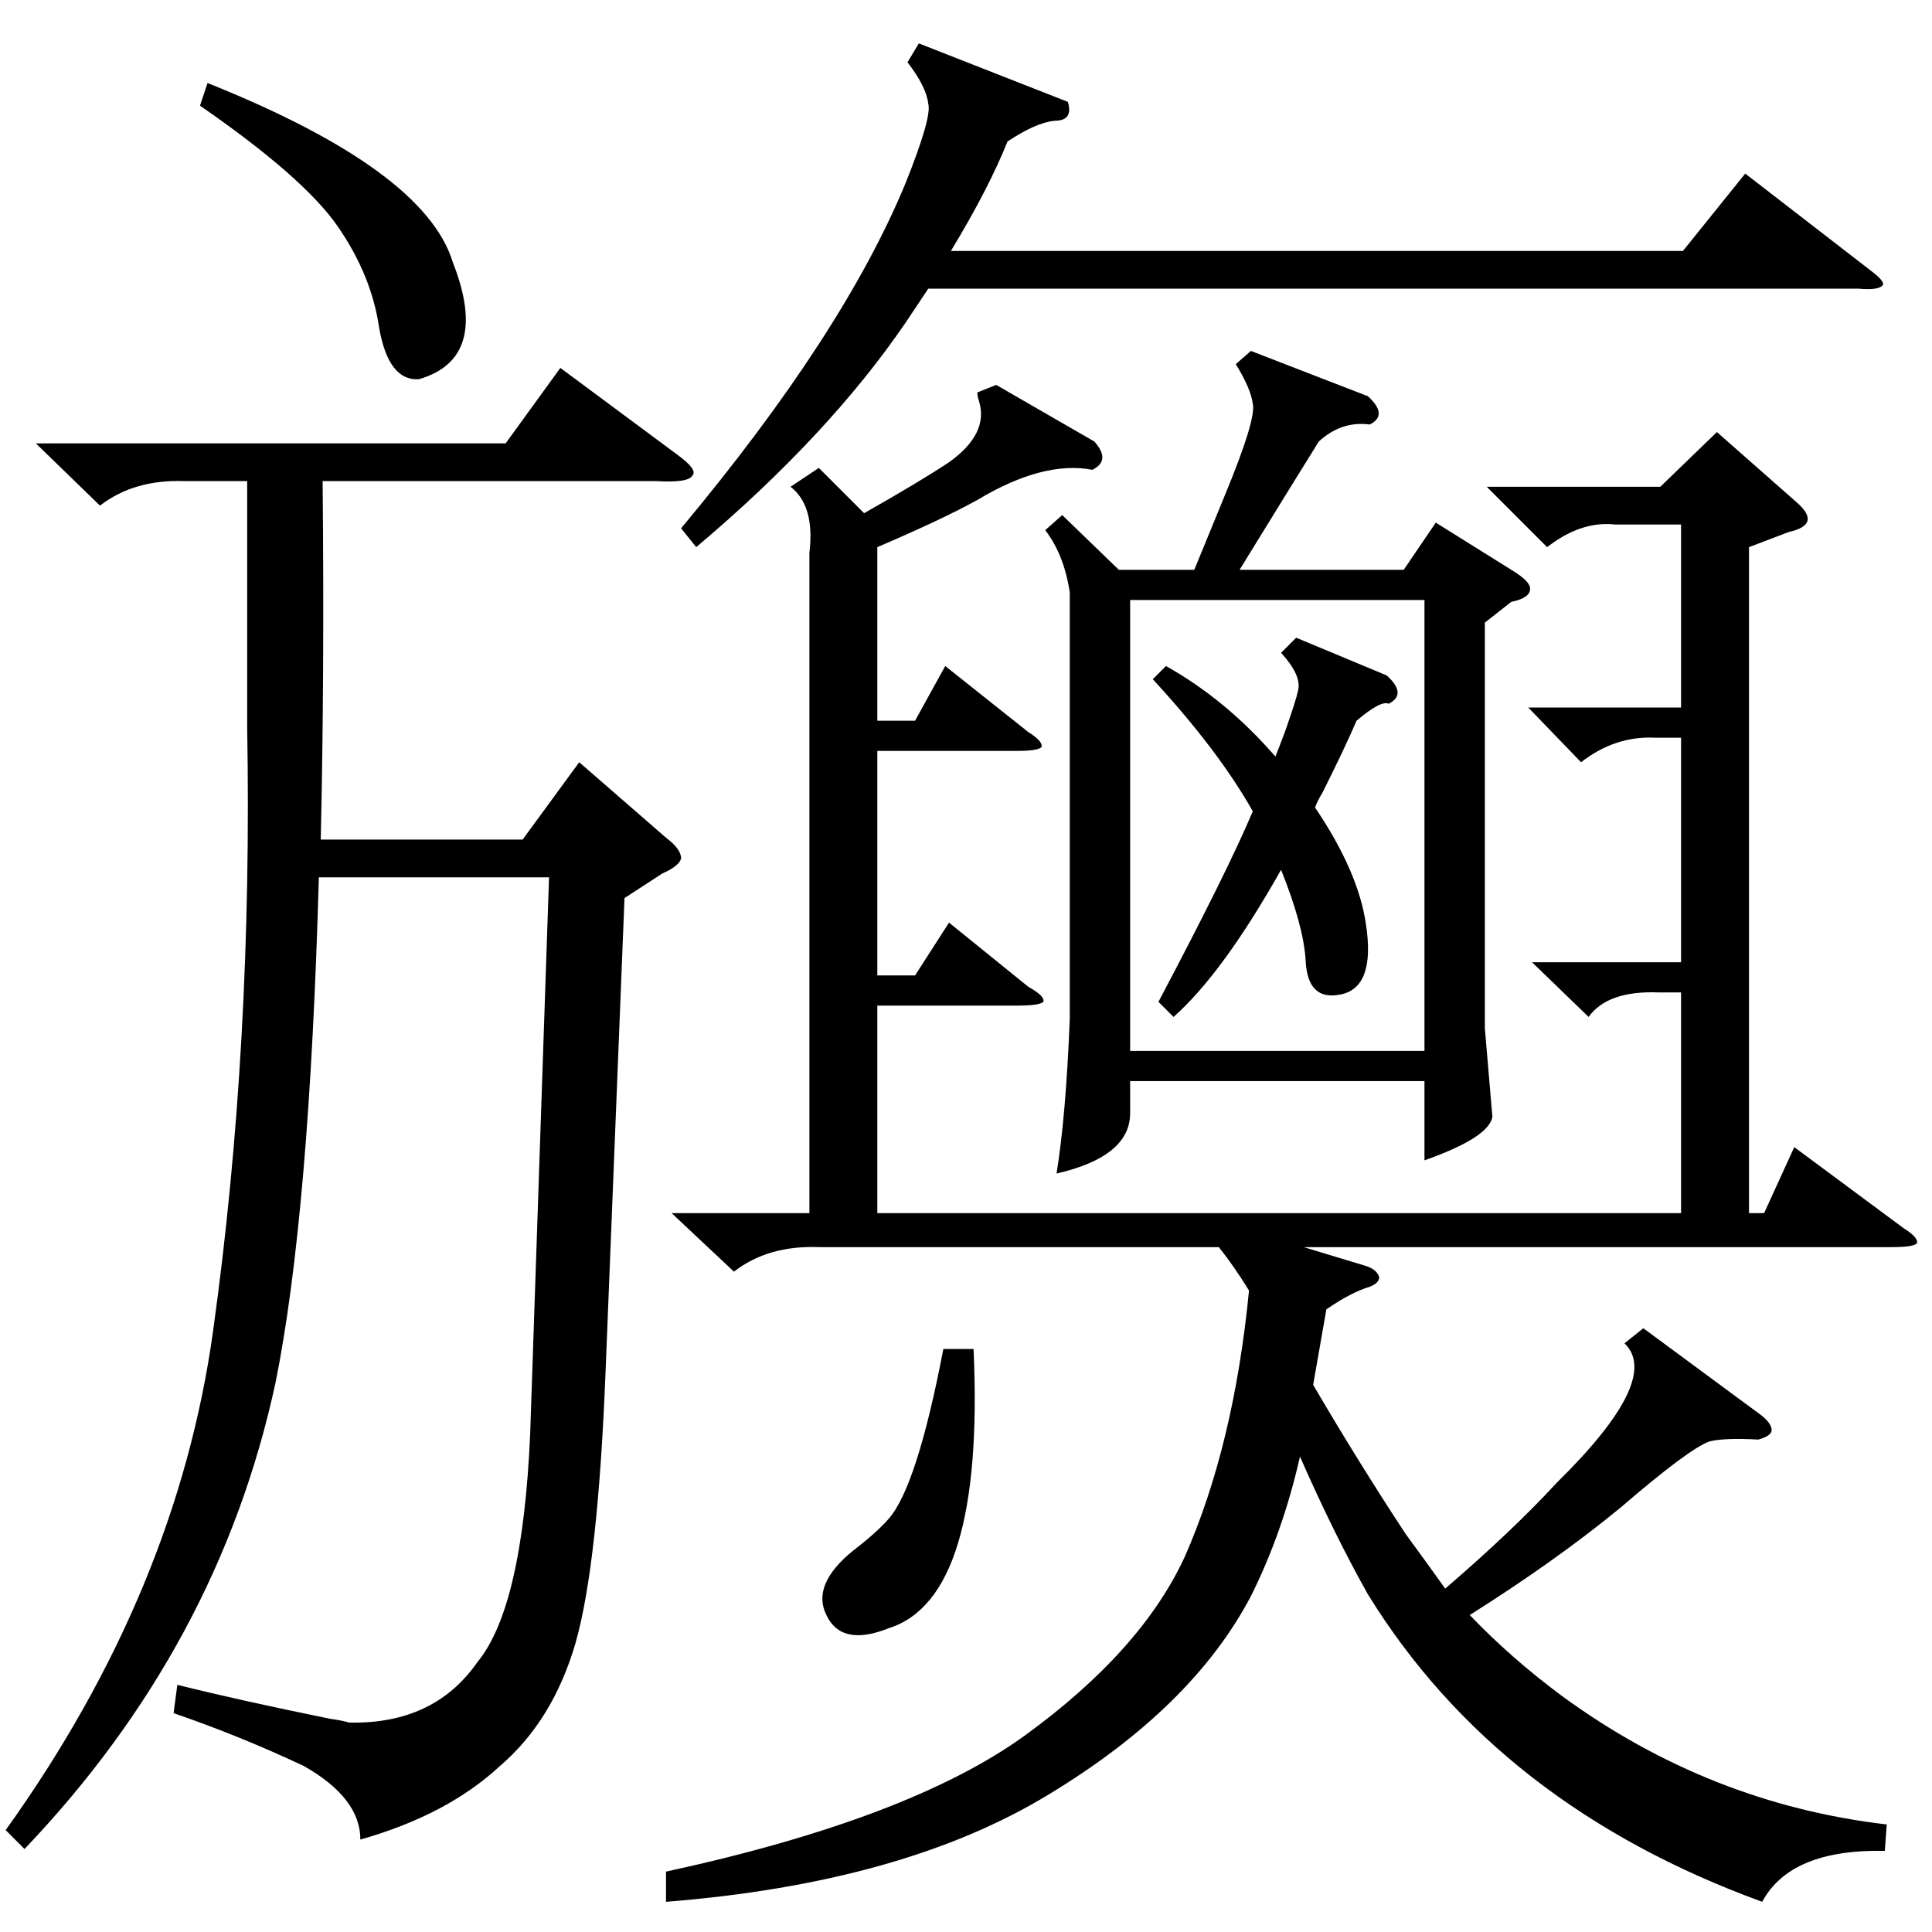 <?xml version="1.0" standalone="no"?>
<!DOCTYPE svg PUBLIC "-//W3C//DTD SVG 1.1//EN" "http://www.w3.org/Graphics/SVG/1.1/DTD/svg11.dtd" >
<svg xmlns="http://www.w3.org/2000/svg" xmlns:xlink="http://www.w3.org/1999/xlink" version="1.1" viewBox="0 -205 1024 1024">
  <g transform="matrix(1 0 0 -1 0 819)">
   <path fill="currentColor"
d="M856 746q-18 2 -36 -12l-32 32h92l30 29l42 -37q7 -6 6 -10t-10 -6l-21 -8v-353h8l16 35l58 -43q8 -5 7 -8q-2 -2 -13 -2h-312l33 -10q6 -2 7 -6q0 -3 -5 -5q-10 -3 -23 -12l-7 -40q24 -41 49 -79q11 -15 21 -29q36 31 59 56q56 55 36 74l10 8l61 -45q7 -5 7 -9
q0 -3 -7 -5q-18 1 -26 -1q-11 -4 -47 -35q-34 -28 -80 -57q22 -23 49 -43q78 -57 172 -68l-1 -14q-50 1 -65 -27q-140 51 -209 163q-18 32 -36 73q-9 -40 -26 -74q-31 -59 -107 -105q-77 -47 -203 -57v16q129 28 190 72q62 45 85 95q26 59 34 141q-8 13 -16 23h-212
q-27 1 -45 -13l-33 31h73v350q3 25 -10 35l15 10l24 -24q30 17 45 27q21 15 16 32q-1 3 -1 5l10 4l52 -30q9 -10 -1 -15q-26 5 -61 -16q-18 -10 -53 -25v-92h20l16 29l44 -35q8 -5 7 -8q-2 -2 -13 -2h-74v-119h20l18 28l42 -34q9 -5 8 -8q-2 -2 -14 -2h-74v-110h426v117h-12
q-27 1 -37 -13l-30 29h79v119h-14q-21 1 -39 -13l-28 29h81v97h-35zM663 838l62 -24q11 -10 1 -15q-15 2 -27 -9q-10 -16 -42 -68h87l17 25l40 -25q10 -6 10 -10q0 -5 -10 -7l-14 -11v-215l4 -47q-2 -11 -36 -23v42h-156v-17q0 -23 -39 -32q5 31 7 82v226q-3 20 -13 33l9 8
l30 -29h40l16 39q17 41 15 49q-1 8 -9 21zM331 548l-10 -250q-4 -103 -16 -145q-12 -41 -40 -65q-28 -26 -74 -39q0 22 -30 39q-34 16 -69 28l2 15q32 -8 81 -18q7 -1 10 -2q45 -1 68 32q24 29 28 121l10 295h-122q-5 -179 -23 -268q-30 -139 -133 -247l-10 10
q91 127 110 265q21 151 18 320v130h-33q-27 1 -45 -13l-34 33h249l29 40l62 -46q11 -8 8 -11q-2 -4 -19 -3h-177q1 -104 -1 -190h107l30 41l46 -40q8 -6 8 -11q-1 -4 -10 -8zM599 467h156v239h-156v-239zM566 970q3 -10 -7 -10q-10 -1 -25 -11q-10 -25 -30 -58h388l33 41
l66 -51q8 -6 7 -8q-2 -3 -13 -2h-493l-12 -18q-41 -60 -111 -119l-8 10q86 103 119 183q14 35 12 42q-1 9 -11 22l6 10zM687 686l48 -20q11 -10 1 -15q-4 2 -17 -9q-6 -14 -18 -38q-3 -5 -4 -8q23 -34 27 -62q5 -33 -13 -37t-19 18q-1 18 -13 48q-31 -55 -57 -78l-8 8
q37 70 50 101q-18 32 -53 70l7 7q32 -18 58 -48q2 5 5 13q6 17 7 22q2 8 -9 20zM106 968l4 12q115 -46 130 -95q20 -51 -18 -62q-16 -1 -21 27q-4 28 -22 54t-73 64zM516 309q6 -132 -45 -148q-25 -10 -33 7q-8 16 14 34q13 10 19 17q15 17 29 90h16z" />
  </g>

</svg>
